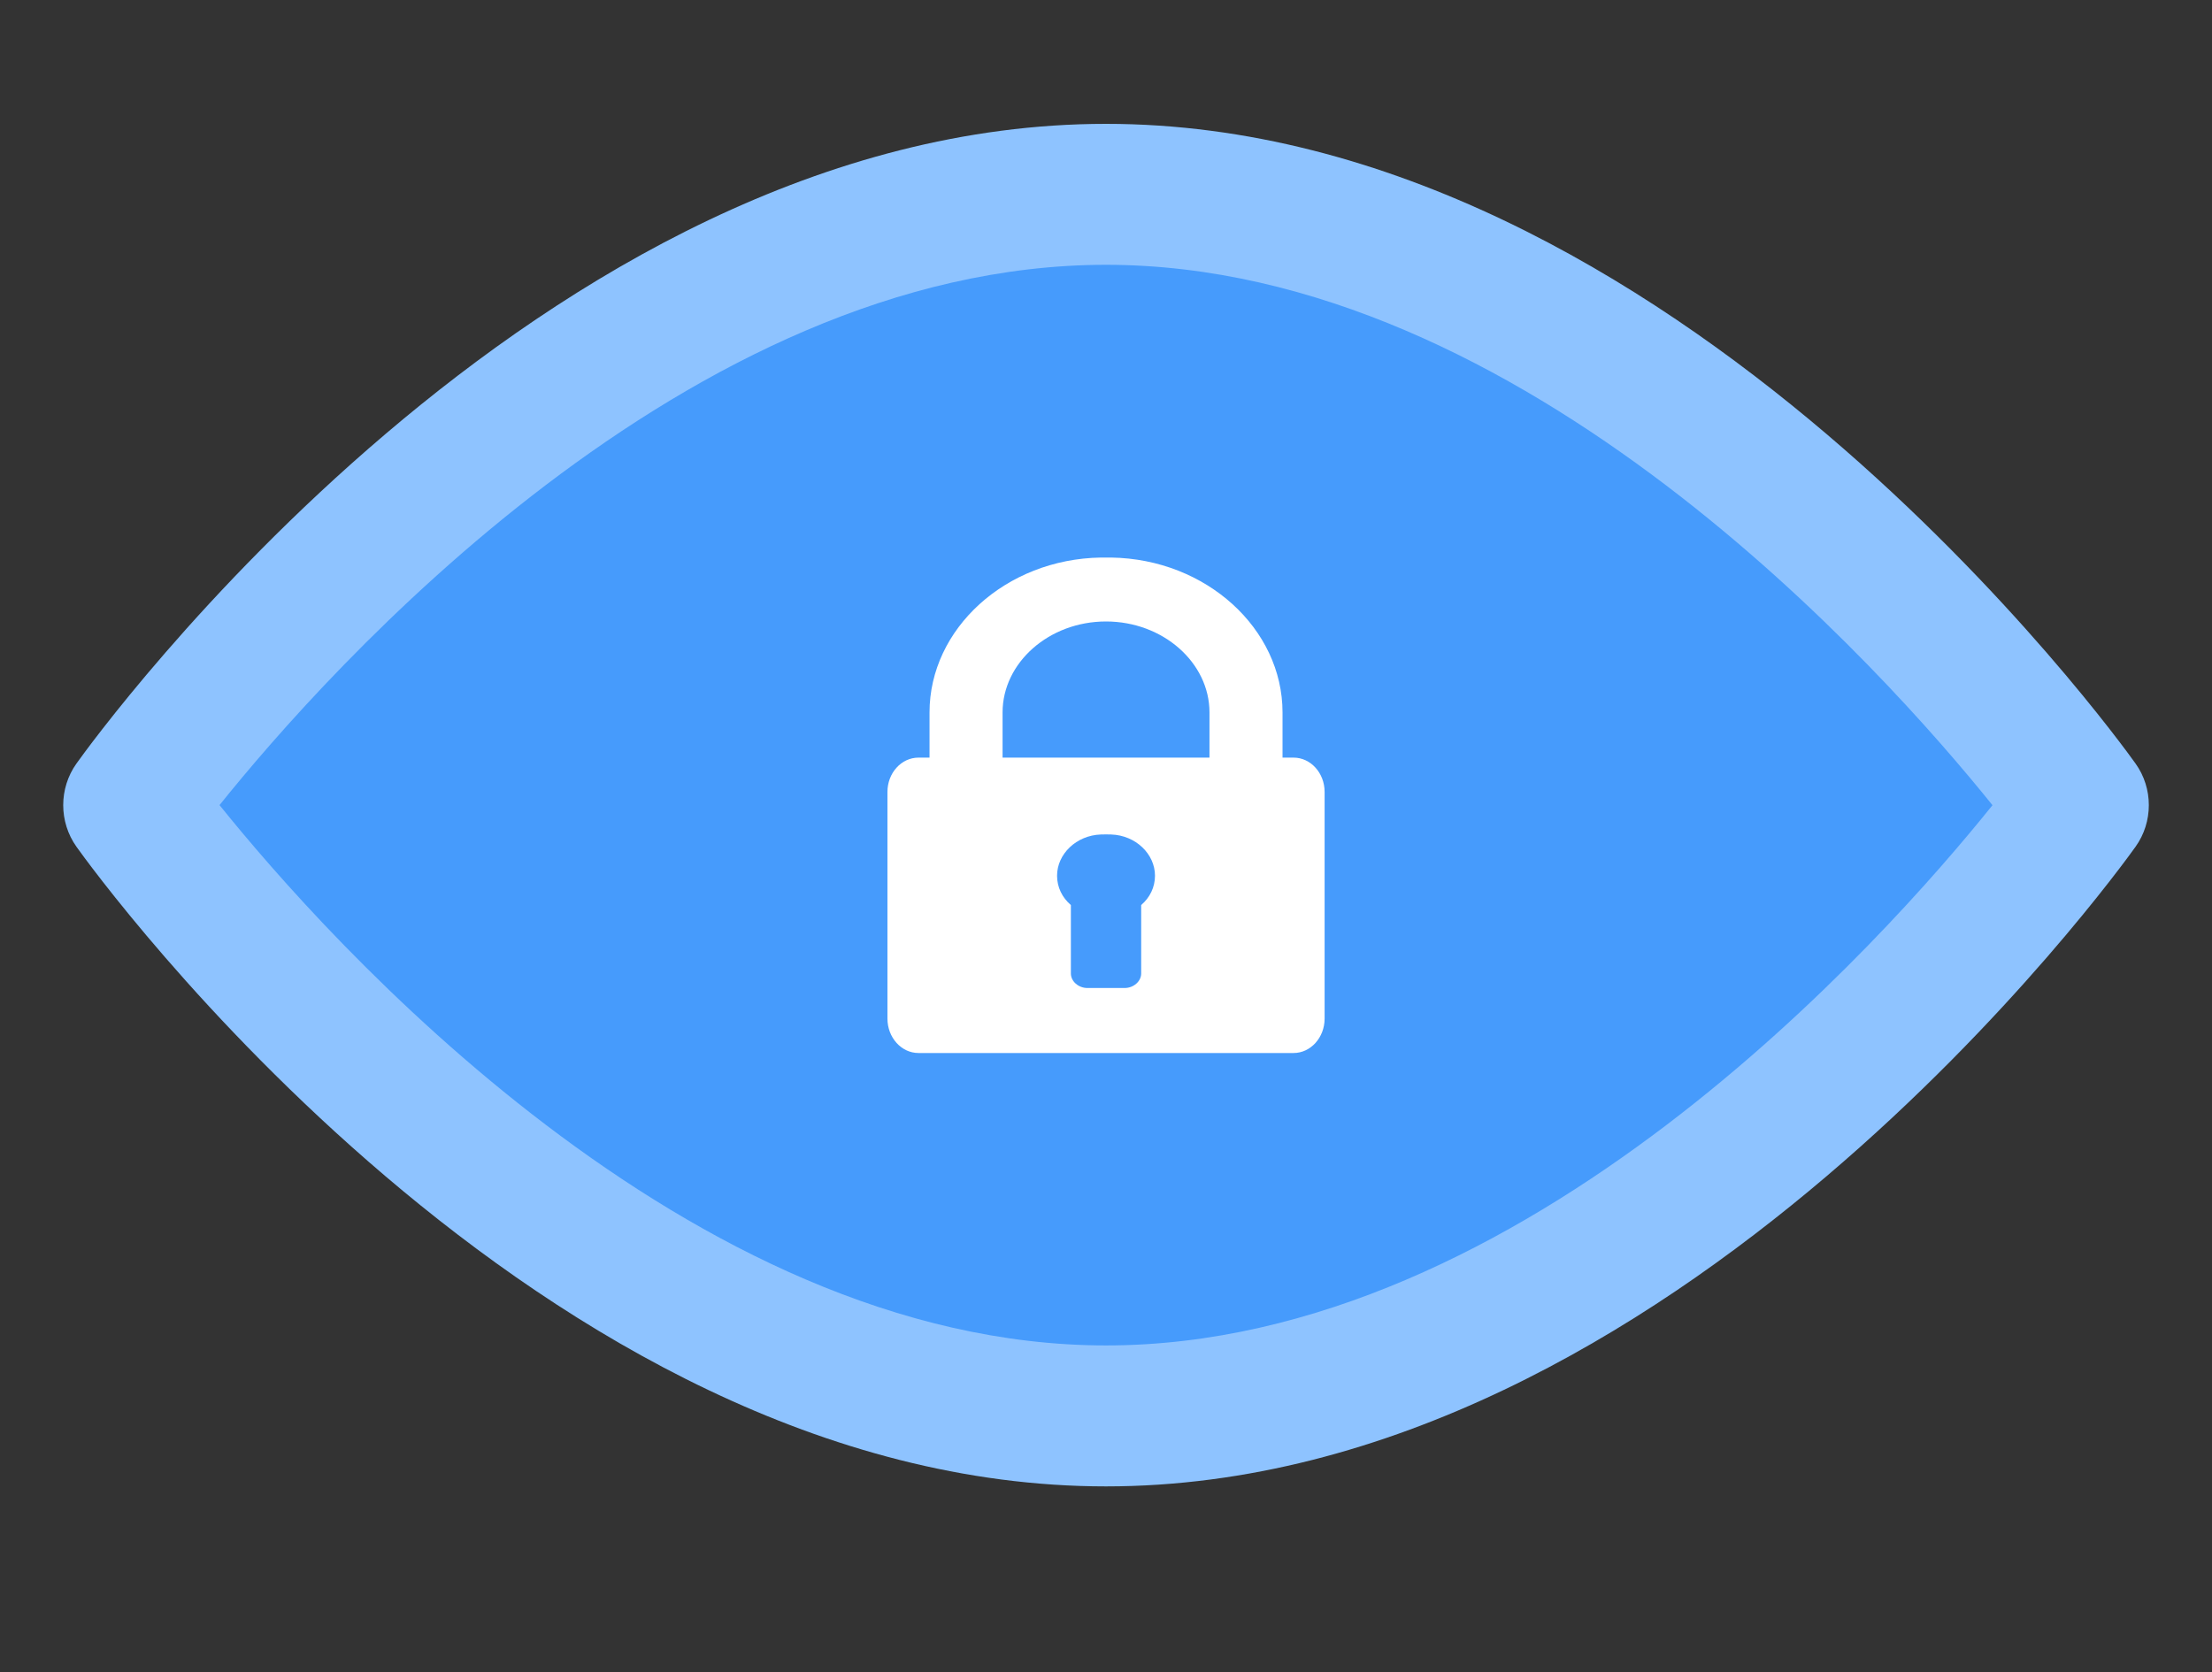 <svg width="41" height="31" viewBox="0 0 41 31" fill="none" xmlns="http://www.w3.org/2000/svg">
<rect x="0" y="0" width="41" height="31" fill="#333333" stroke="none"/>
<g clip-path="url(#clip0)">
<path d="M2.343 14.366C15.658 -1.427 28.368 0.911 38.657 14.95C33.008 23.724 17.837 35.891 2.343 14.366Z" fill="#469BFC"/>
<path d="M39.583 14.155C39.238 13.671 31.009 2.296 20.5 2.296C9.991 2.296 1.762 13.671 1.417 14.155C1.09 14.614 1.09 15.237 1.417 15.697C1.762 16.181 9.991 27.555 20.5 27.555C31.009 27.555 39.238 16.181 39.583 15.697C39.911 15.238 39.911 14.614 39.583 14.155ZM20.5 24.942C12.759 24.942 6.054 17.393 4.069 14.925C6.051 12.455 12.742 4.909 20.5 4.909C28.241 4.909 34.945 12.457 36.931 14.927C34.948 17.397 28.258 24.942 20.5 24.942Z" fill="#8EC3FF"/>
<g clip-path="url(#clip1)">
<path d="M23.977 14.045H23.772V13.207C23.772 11.658 22.361 10.364 20.597 10.336C20.549 10.336 20.452 10.336 20.404 10.336C18.64 10.364 17.229 11.658 17.229 13.207V14.045H17.024C16.707 14.045 16.449 14.33 16.449 14.681V18.883C16.449 19.234 16.707 19.521 17.024 19.521H23.977C24.294 19.521 24.552 19.234 24.552 18.883V14.681C24.552 14.33 24.294 14.045 23.977 14.045ZM21.152 16.778V18.047C21.152 18.192 21.012 18.316 20.845 18.316H20.156C19.989 18.316 19.849 18.192 19.849 18.047V16.778C19.687 16.639 19.593 16.447 19.593 16.234C19.593 15.832 19.95 15.486 20.404 15.47C20.452 15.468 20.549 15.468 20.597 15.47C21.051 15.486 21.408 15.832 21.408 16.234C21.408 16.447 21.314 16.639 21.152 16.778ZM22.418 14.045H20.597H20.404H18.583V13.207C18.583 12.285 19.444 11.521 20.5 11.521C21.557 11.521 22.418 12.285 22.418 13.207V14.045H22.418Z" fill="white"/>
</g>
</g>
<defs>
<clipPath id="clip0">
<rect width="41" height="31" fill="white"/>
</clipPath>
<clipPath id="clip1">
<rect width="10.543" height="9.185" fill="white" transform="translate(15.229 10.336)"/>
</clipPath>
</defs>
</svg>
